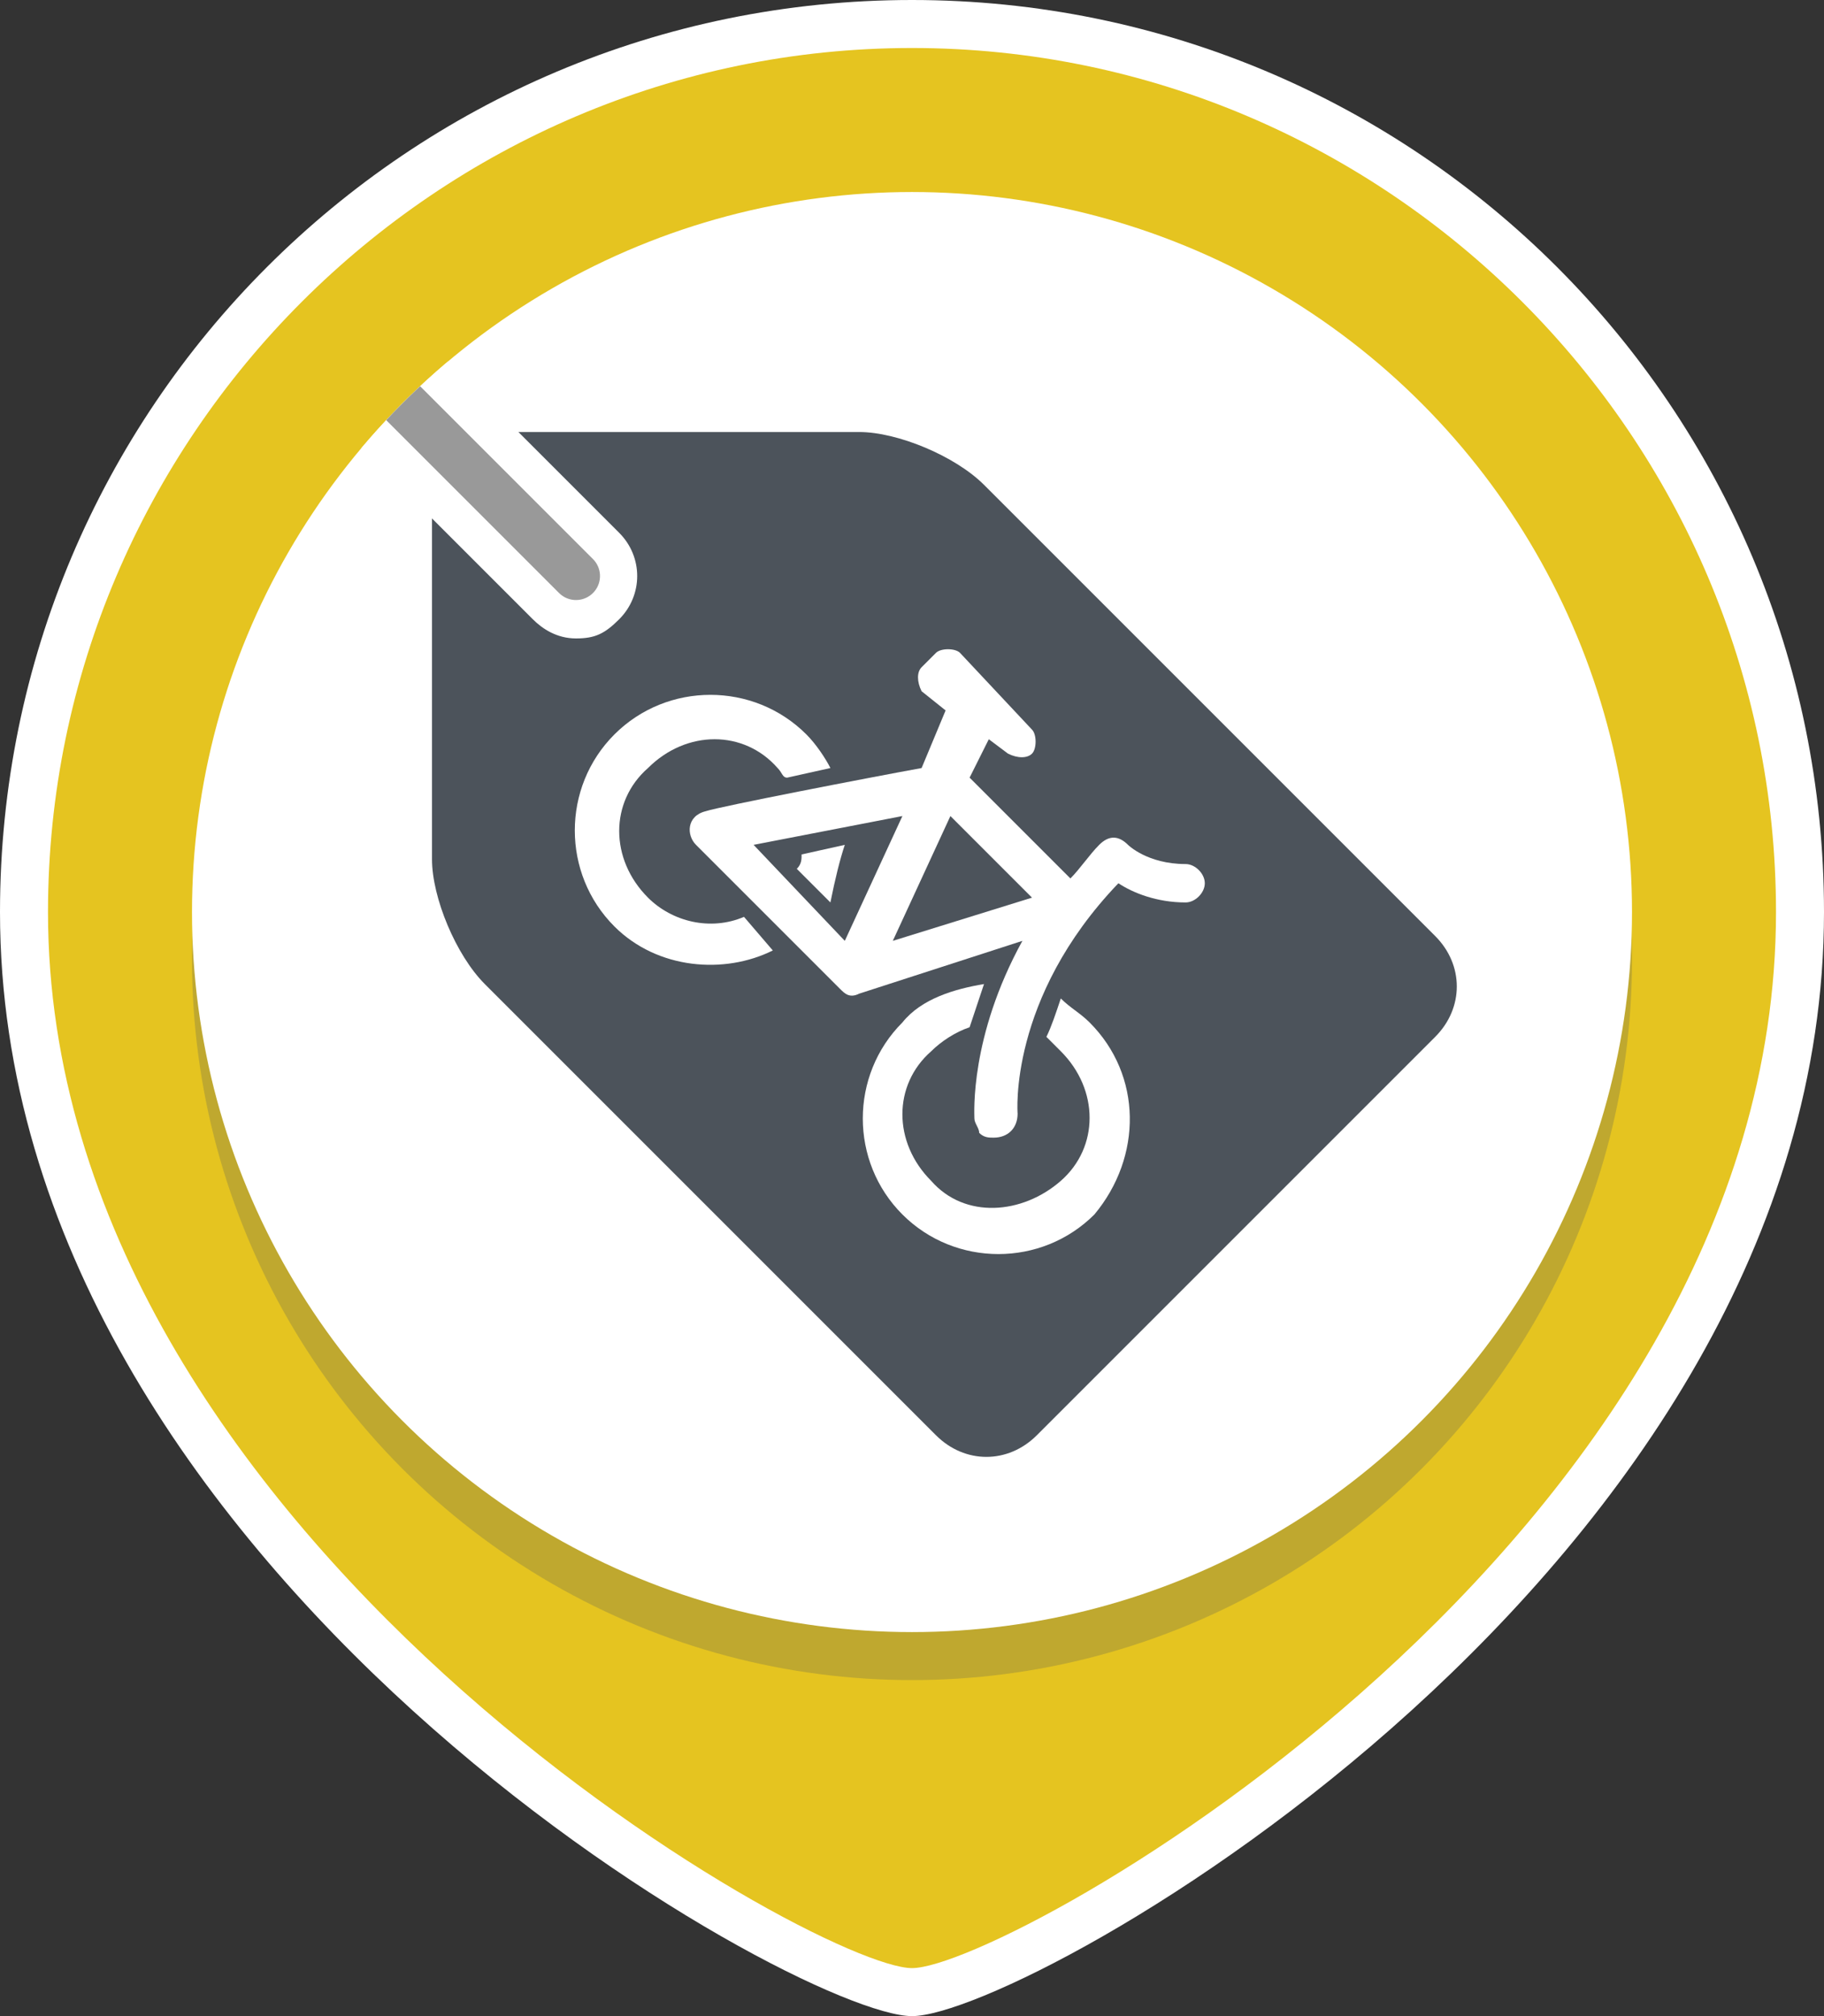 <?xml version="1.0" encoding="utf-8"?>
<!-- Generator: Adobe Illustrator 18.1.0, SVG Export Plug-In . SVG Version: 6.00 Build 0)  -->
<svg version="1.1" id="Layer_1" xmlns="http://www.w3.org/2000/svg" xmlns:xlink="http://www.w3.org/1999/xlink" x="0px" y="0px"
	 viewBox="0 0 38 42" style="enable-background:new 0 0 38 42;" xml:space="preserve">
<rect x="0" y="0" width="38" height="42" fill="#333333" stroke="none"/>
<style type="text/css">
	.st0{fill:#FFFFFF;}
	.st1{fill:#E5C420;}
	.st2{opacity:0.25;}
	.st3{fill:#4C535B;}
	.st4{clip-path:url(#SVGID_2_);}
	.st5{fill:none;stroke:#999999;stroke-linecap:round;stroke-miterlimit:10;}
</style>
<g>
	<path class="st0" d="M19,42c-2.4,0-19-9.3-19-23C0,8.5,8.5,0,19,0s19,8.5,19,19C38,32.7,21.4,42,19,42z"/>
</g>
<g>
	<path class="st1" d="M37,19c0,13.1-16,22-18,22S1,32,1,19C1,9.1,9.1,1,19,1S37,9.1,37,19z"/>
</g>
<g class="st2">
	<circle class="st3" cx="19" cy="20" r="15"/>
</g>
<g>
	<circle class="st0" cx="19" cy="19" r="15"/>
</g>
<g>
	<defs>
		<circle id="SVGID_1_" cx="19" cy="19" r="15"/>
	</defs>
	<clipPath id="SVGID_2_">
		<use xlink:href="#SVGID_1_"  style="overflow:visible;"/>
	</clipPath>
	<g class="st4">
		<g>
			<path class="st3" d="M10.1,20.5C9.5,19.9,9,18.7,9,17.9v-7.4C9,9.7,9.7,9,10.5,9h7.4c0.8,0,2,0.5,2.6,1.1l9.4,9.4
				c0.6,0.6,0.6,1.5,0,2.1l-8.3,8.3c-0.6,0.6-1.5,0.6-2.1,0L10.1,20.5z"/>
		</g>
		<path class="st0" d="M12.9,11.1l-4-4C8.6,6.9,8.3,6.8,8,6.8S7.4,6.9,7.1,7.1c-0.5,0.5-0.5,1.3,0,1.8l4,4c0.2,0.2,0.5,0.4,0.9,0.4
			s0.6-0.1,0.9-0.4C13.4,12.4,13.4,11.6,12.9,11.1z"/>
		<line class="st5" x1="12" y1="12" x2="8" y2="8"/>
		<g>
			<g>
				<path class="st0" d="M17.6,17.6l-0.9,0.2c0,0.1,0,0.2-0.1,0.3l0.7,0.7C17.4,18.3,17.5,17.9,17.6,17.6z"/>
				<path class="st0" d="M15.5,19.1c-0.7,0.3-1.5,0.1-2-0.4c-0.8-0.8-0.8-2,0-2.7c0.8-0.8,2-0.8,2.7,0c0.1,0.1,0.1,0.2,0.2,0.2
					l0.9-0.2c-0.1-0.2-0.3-0.5-0.5-0.7c-1.1-1.1-2.9-1.1-4,0c-1.1,1.1-1.1,2.9,0,4c0.9,0.9,2.3,1,3.3,0.5L15.5,19.1z"/>
			</g>
			<path class="st0" d="M22.7,21.3c-0.2-0.2-0.4-0.3-0.6-0.5c-0.1,0.3-0.2,0.6-0.3,0.8c0.1,0.1,0.2,0.2,0.3,0.3c0.8,0.8,0.8,2,0,2.7
				s-2,0.8-2.7,0c-0.8-0.8-0.8-2,0-2.7c0.2-0.2,0.5-0.4,0.8-0.5c0.1-0.3,0.2-0.6,0.3-0.9c-0.6,0.1-1.3,0.3-1.7,0.8
				c-1.1,1.1-1.1,2.9,0,4c1.1,1.1,2.9,1.1,4,0C23.8,24.1,23.8,22.4,22.7,21.3z"/>
			<path class="st0" d="M21.2,23.2c0,0-0.2-2.4,2.1-4.8c0.3,0.2,0.8,0.4,1.4,0.4c0.2,0,0.4-0.2,0.4-0.4c0-0.2-0.2-0.4-0.4-0.4
				c-0.8,0-1.2-0.4-1.2-0.4c-0.2-0.2-0.4-0.2-0.6,0c-0.2,0.2-0.4,0.5-0.6,0.7l-2.1-2.1l0.4-0.8l0.4,0.3c0.2,0.1,0.4,0.1,0.5,0
				c0.1-0.1,0.1-0.4,0-0.5L20,13.6c-0.1-0.1-0.4-0.1-0.5,0l-0.3,0.3c-0.1,0.1-0.1,0.3,0,0.5l0.5,0.4L19.2,16
				c-1.1,0.2-4.2,0.8-4.5,0.9c-0.4,0.1-0.4,0.5-0.2,0.7c0,0,0,0,0,0c0,0,0,0,0,0c0,0,0,0,0,0l3,3c0.1,0.1,0.2,0.2,0.4,0.1l3.4-1.1
				c-1.1,2-1,3.6-1,3.7c0,0.1,0.1,0.2,0.1,0.3c0.1,0.1,0.2,0.1,0.3,0.1C21,23.7,21.2,23.5,21.2,23.2z M15.7,17.6l3.1-0.6l-1.2,2.6
				L15.7,17.6z M18.6,19.6l1.2-2.6l1.7,1.7L18.6,19.6z"/>
		</g>
	</g>
</g>
</svg>
